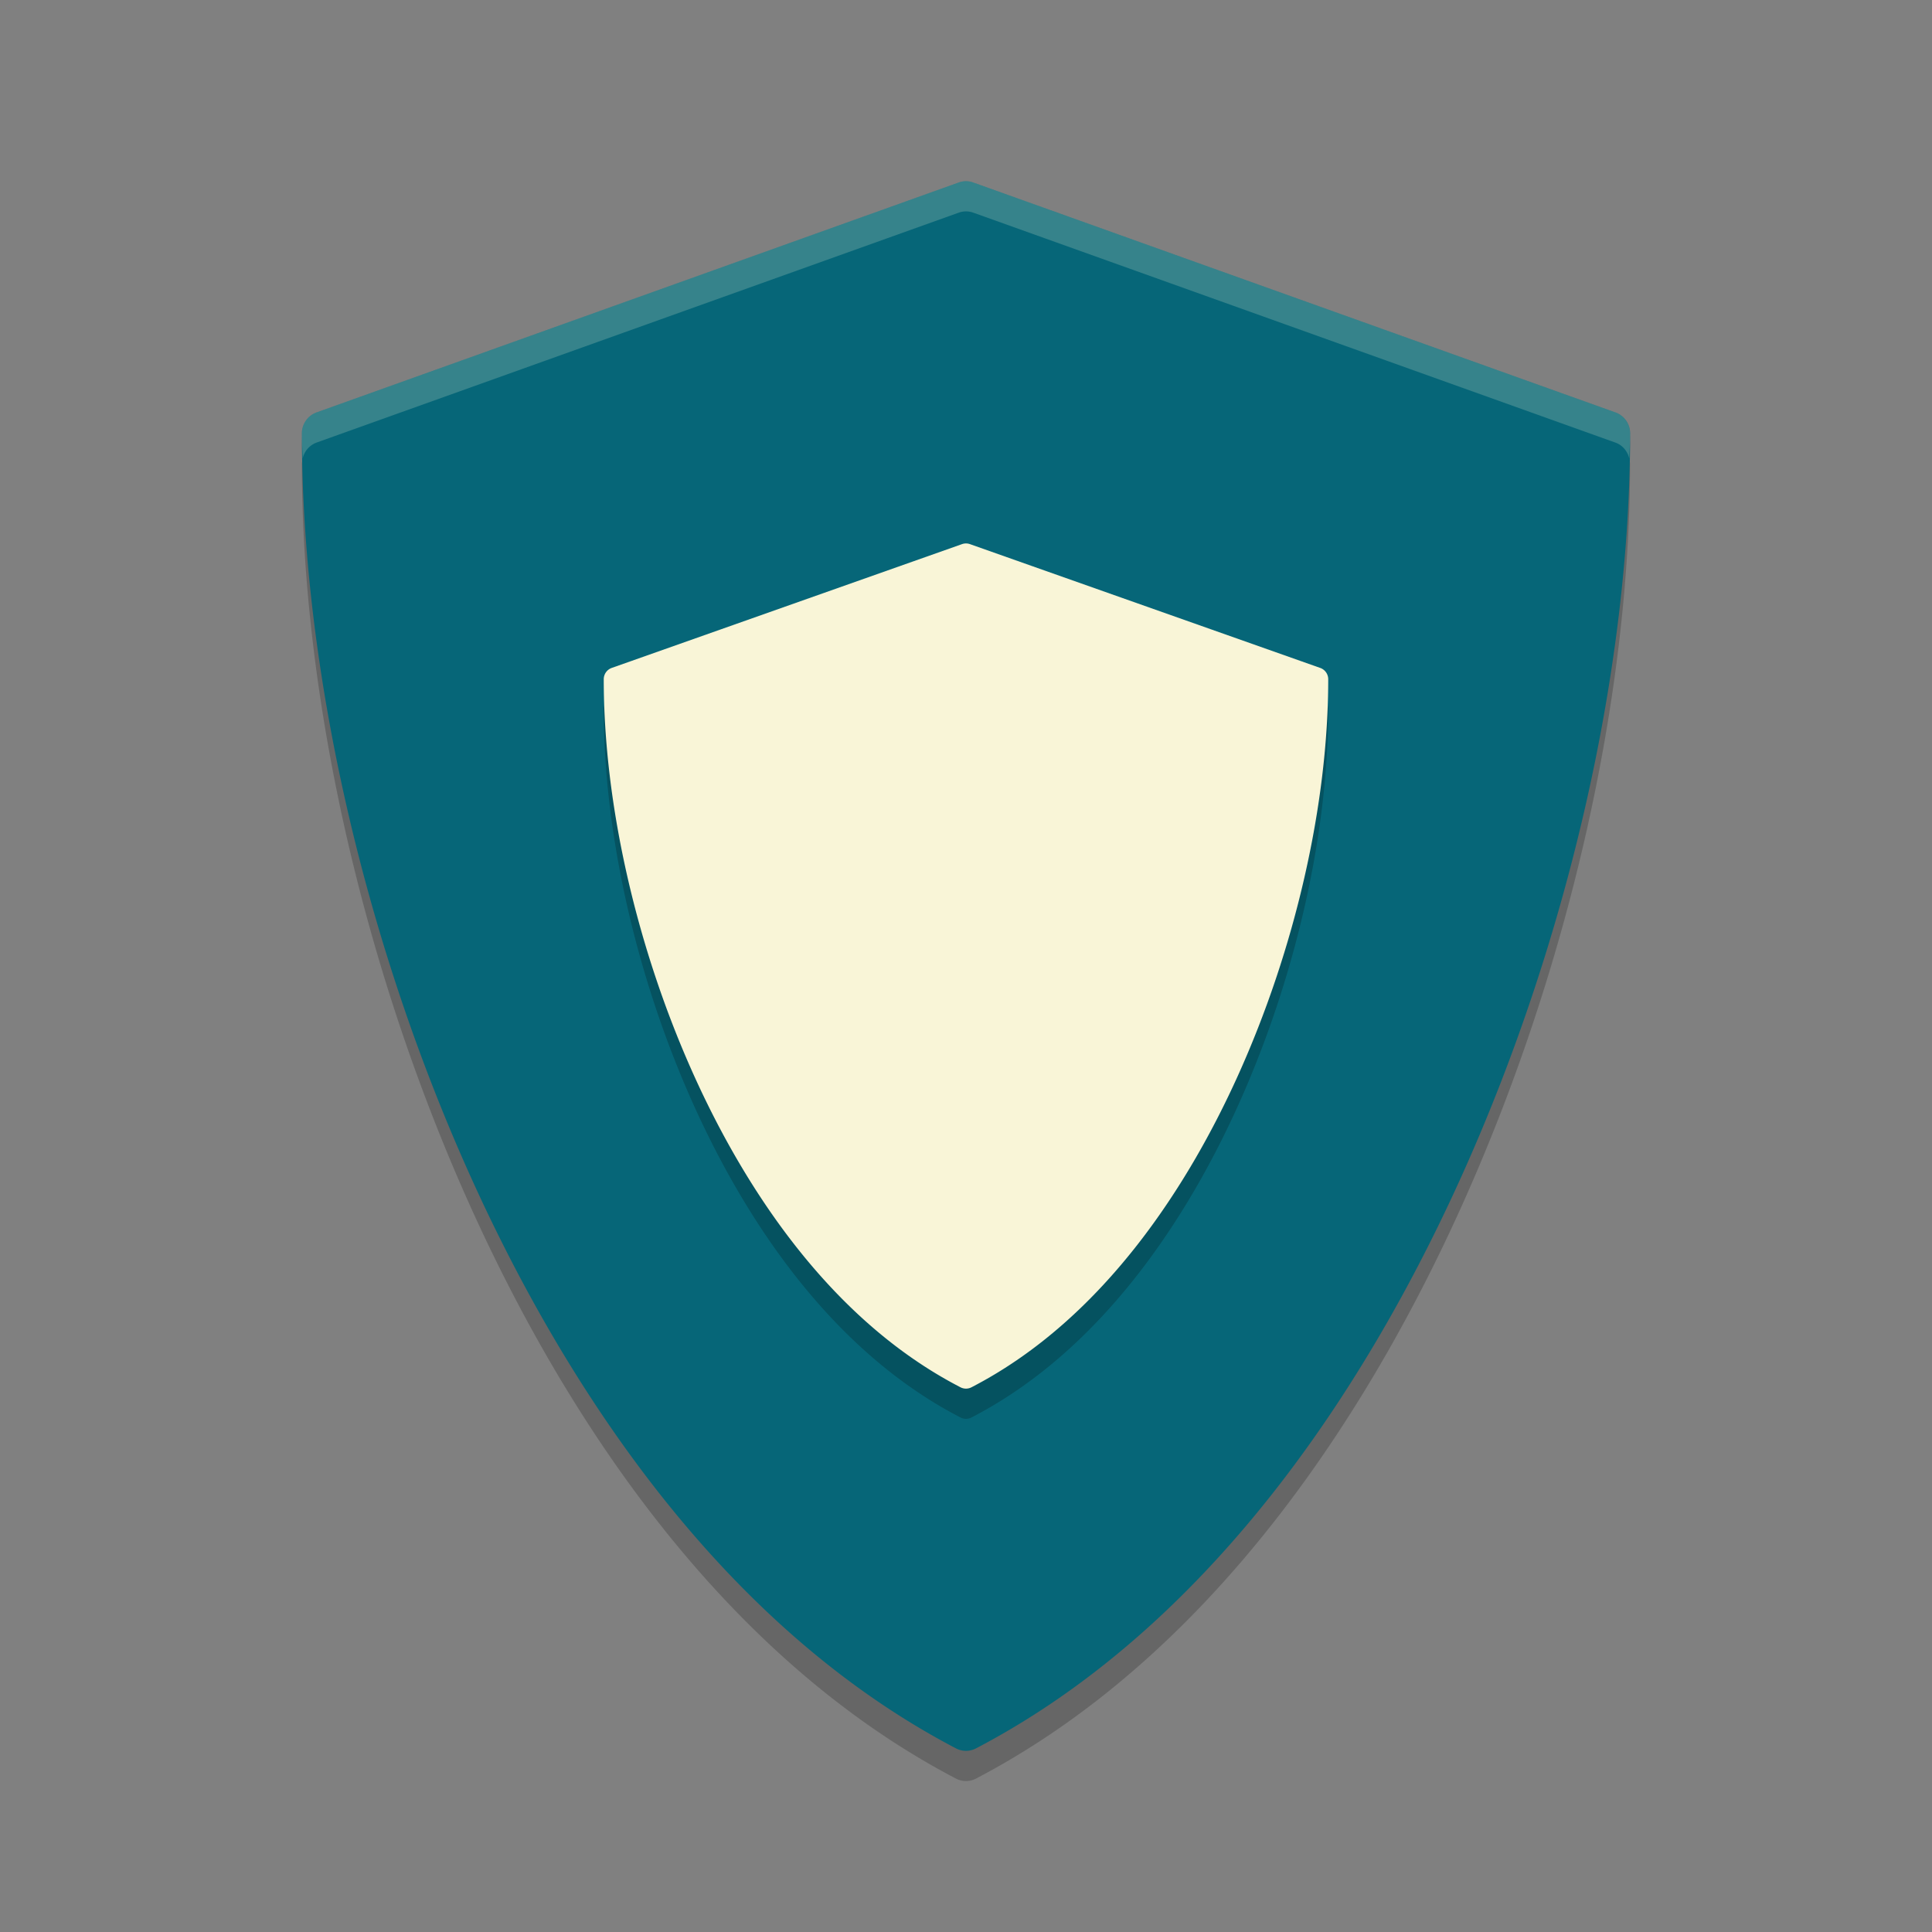 <svg xmlns="http://www.w3.org/2000/svg" width="64" height="64" version="1">
    <rect width="100%" height="100%" fill="#808080" stroke="none"/>
    <path d="M10.059 15.175c-.018.062-.059.116-.059.183 0 7.709 2.009 16.62 5.511 24.447 2.842 6.351 7.952 14.82 16.156 19.113a.715.715 0 0 0 .664 0c8.204-4.292 13.314-12.762 16.155-19.113 3.503-7.828 5.511-16.74 5.511-24.447 0-.067-.041-.12-.058-.183-.284 7.272-2.22 15.407-5.453 22.632-2.842 6.35-7.952 14.82-16.155 19.112a.715.715 0 0 1-.664 0c-8.203-4.292-13.314-12.762-16.155-19.112-3.232-7.224-5.17-15.36-5.453-22.631z" opacity=".2"/>
    <path d="M53.514 13.662L32.24 6.045a.715.715 0 0 0-.483 0l-21.272 7.617a.737.737 0 0 0-.485.695c0 7.708 2.01 16.62 5.512 24.447 2.841 6.35 7.95 14.822 16.155 19.113a.717.717 0 0 0 .665 0c8.204-4.292 13.314-12.763 16.155-19.113C51.991 30.976 54 22.064 54 14.357a.737.737 0 0 0-.485-.695z" fill="#066678"/>
    <path d="M43.734 23.126l-11.603-4.101a.395.395 0 0 0-.263 0l-11.604 4.101A.397.397 0 0 0 20 23.5c0 4.151 1.096 8.95 3.006 13.164 1.55 3.42 4.337 7.981 8.812 10.292a.395.395 0 0 0 .363 0c4.475-2.311 7.262-6.873 8.812-10.292 1.91-4.215 3.006-9.013 3.006-13.164a.397.397 0 0 0-.264-.374z" opacity=".2"/>
    <path d="M43.734 22.126l-11.603-4.101a.395.395 0 0 0-.263 0l-11.604 4.101a.397.397 0 0 0-.264.375c0 4.15 1.096 8.948 3.006 13.163 1.55 3.42 4.337 7.981 8.812 10.292a.395.395 0 0 0 .363 0c4.475-2.311 7.262-6.872 8.812-10.292 1.91-4.215 3.006-9.013 3.006-13.163a.397.397 0 0 0-.264-.375z" fill="#F9F5D7"/>
    <path d="M32 6.004a.717.717 0 0 0-.242.04l-21.274 7.618a.737.737 0 0 0-.484.695c0 .272.017.553.027.83a.729.729 0 0 1 .457-.525l21.274-7.617a.72.72 0 0 1 .484 0l21.272 7.617c.235.084.4.287.457.525.01-.277.027-.558.027-.83a.737.737 0 0 0-.484-.695L32.242 6.045A.717.717 0 0 0 32 6.004z" opacity=".2" fill="#F9F5D7"/>
</svg>
